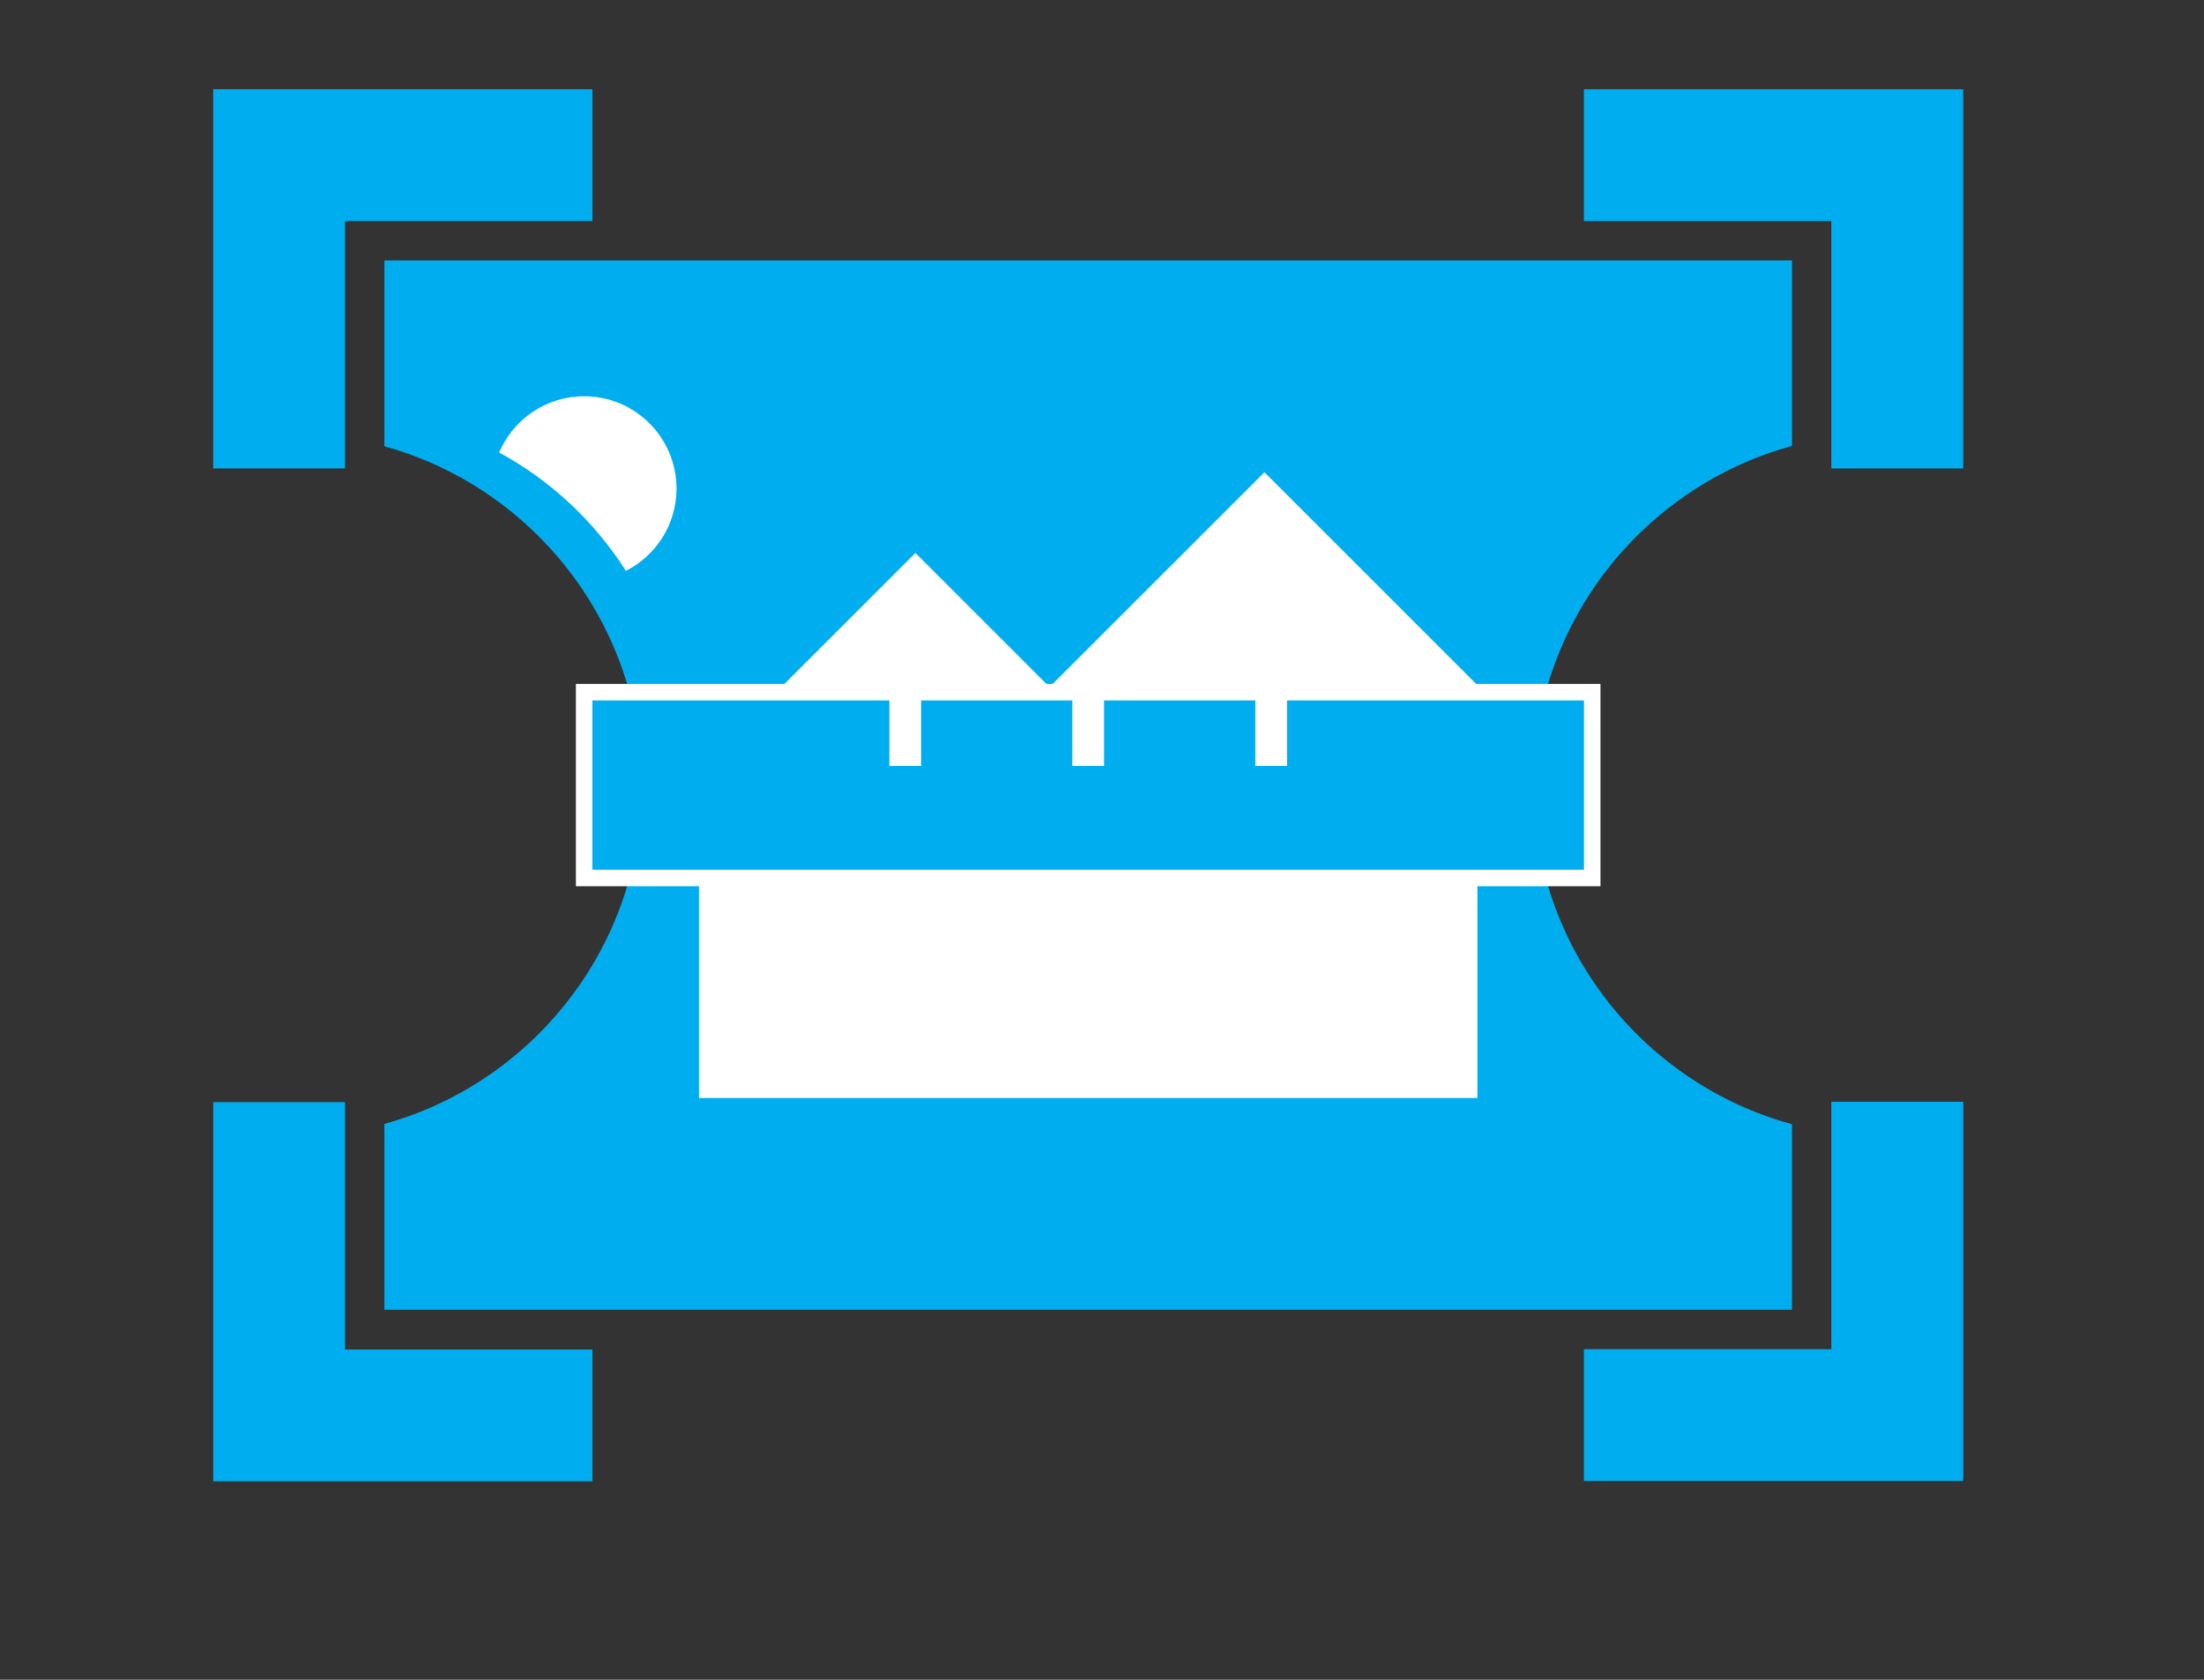 <?xml version="1.0" encoding="utf-8"?>
<!-- Generator: Adobe Illustrator 16.0.0, SVG Export Plug-In . SVG Version: 6.00 Build 0)  -->
<!DOCTYPE svg PUBLIC "-//W3C//DTD SVG 1.1//EN" "http://www.w3.org/Graphics/SVG/1.1/DTD/svg11.dtd">
<svg version="1.1" id="Layer_1" xmlns="http://www.w3.org/2000/svg" xmlns:xlink="http://www.w3.org/1999/xlink" x="0px" y="0px"
	 width="1161.117px" height="885.088px" viewBox="0 0 1161.117 885.088" enable-background="new 0 0 1161.117 885.088"
	 xml:space="preserve">
<rect x="0" y="0" width="1161.117" height="885.088" fill="#333333" stroke="none"/>
<g>
	<polygon fill="#00AEEF" points="964.802,710.927 834.451,710.927 834.451,780.364 1034.239,780.364 1034.239,580.576 
		964.802,580.576 	"/>
	<polygon fill="#00AEEF" points="964.802,116.473 964.802,246.829 1034.233,246.829 1034.233,47.042 834.451,47.042 
		834.451,116.473 	"/>
	<polygon fill="#00AEEF" points="181.75,116.45 312.107,116.45 312.107,47.019 112.319,47.019 112.319,246.801 181.75,246.801 	"/>
	<polygon fill="#00AEEF" points="181.756,711.108 181.756,580.757 112.325,580.757 112.325,780.544 312.107,780.544 
		312.107,711.108 	"/>
	<path fill="none" d="M338.195,413.68c0-2.783-0.068-5.548-0.187-8.297v16.593C338.127,419.222,338.195,416.462,338.195,413.68z"/>
	<path fill="#00AEEF" d="M944.064,234.964v-97.736H202.506v97.912c16.531,4.586,32.128,11.401,46.459,20.105
		c3.11,1.889,6.153,3.885,9.145,5.949c23.934,16.548,43.784,38.575,57.736,64.279c0.006,0.011,0.011,0.022,0.017,0.034
		c12.985,23.934,20.874,51.04,22.146,79.876c0.119,2.749,0.187,5.514,0.187,8.297c0,2.782-0.068,5.542-0.187,8.296
		c-3.591,81.483-59.817,149.252-135.503,170.244v12.951v84.969h741.558v-97.744c-53.489-14.631-97.313-52.624-119.85-102.323
		c-10.559-23.289-16.463-49.146-16.463-76.393c0-21.083,3.535-41.335,10.021-60.219C837.556,295.895,884.903,251.15,944.064,234.964
		z"/>
	<path fill="#FFFFFF" d="M666.13,248.814l-113.217,113.21l-70.647-70.653L368.237,405.4c0.102,2.353,0.164,4.717,0.164,7.092
		c0,2.375-0.063,4.742-0.164,7.092v158.961h379.189h30.906V477.798V361.017L666.13,248.814z"/>
	
		<rect x="307.741" y="364.727" fill="#00AEEF" stroke="#FFFFFF" stroke-width="8.687" stroke-miterlimit="10" width="531.082" height="97.906"/>
	<g>
		<rect x="468.546" y="364.727" fill="#FFFFFF" width="16.694" height="38.881"/>
		<rect x="564.931" y="364.727" fill="#FFFFFF" width="16.701" height="38.881"/>
		<rect x="661.323" y="364.727" fill="#FFFFFF" width="16.7" height="38.881"/>
	</g>
	<path fill="#FFFFFF" d="M329.757,300.807c15.796-8.045,26.637-24.412,26.637-43.346c0-26.869-21.785-48.653-48.653-48.653
		c-20.113,0-37.371,12.204-44.779,29.611C290.184,253.203,313.17,274.767,329.757,300.807z"/>
</g>
</svg>
